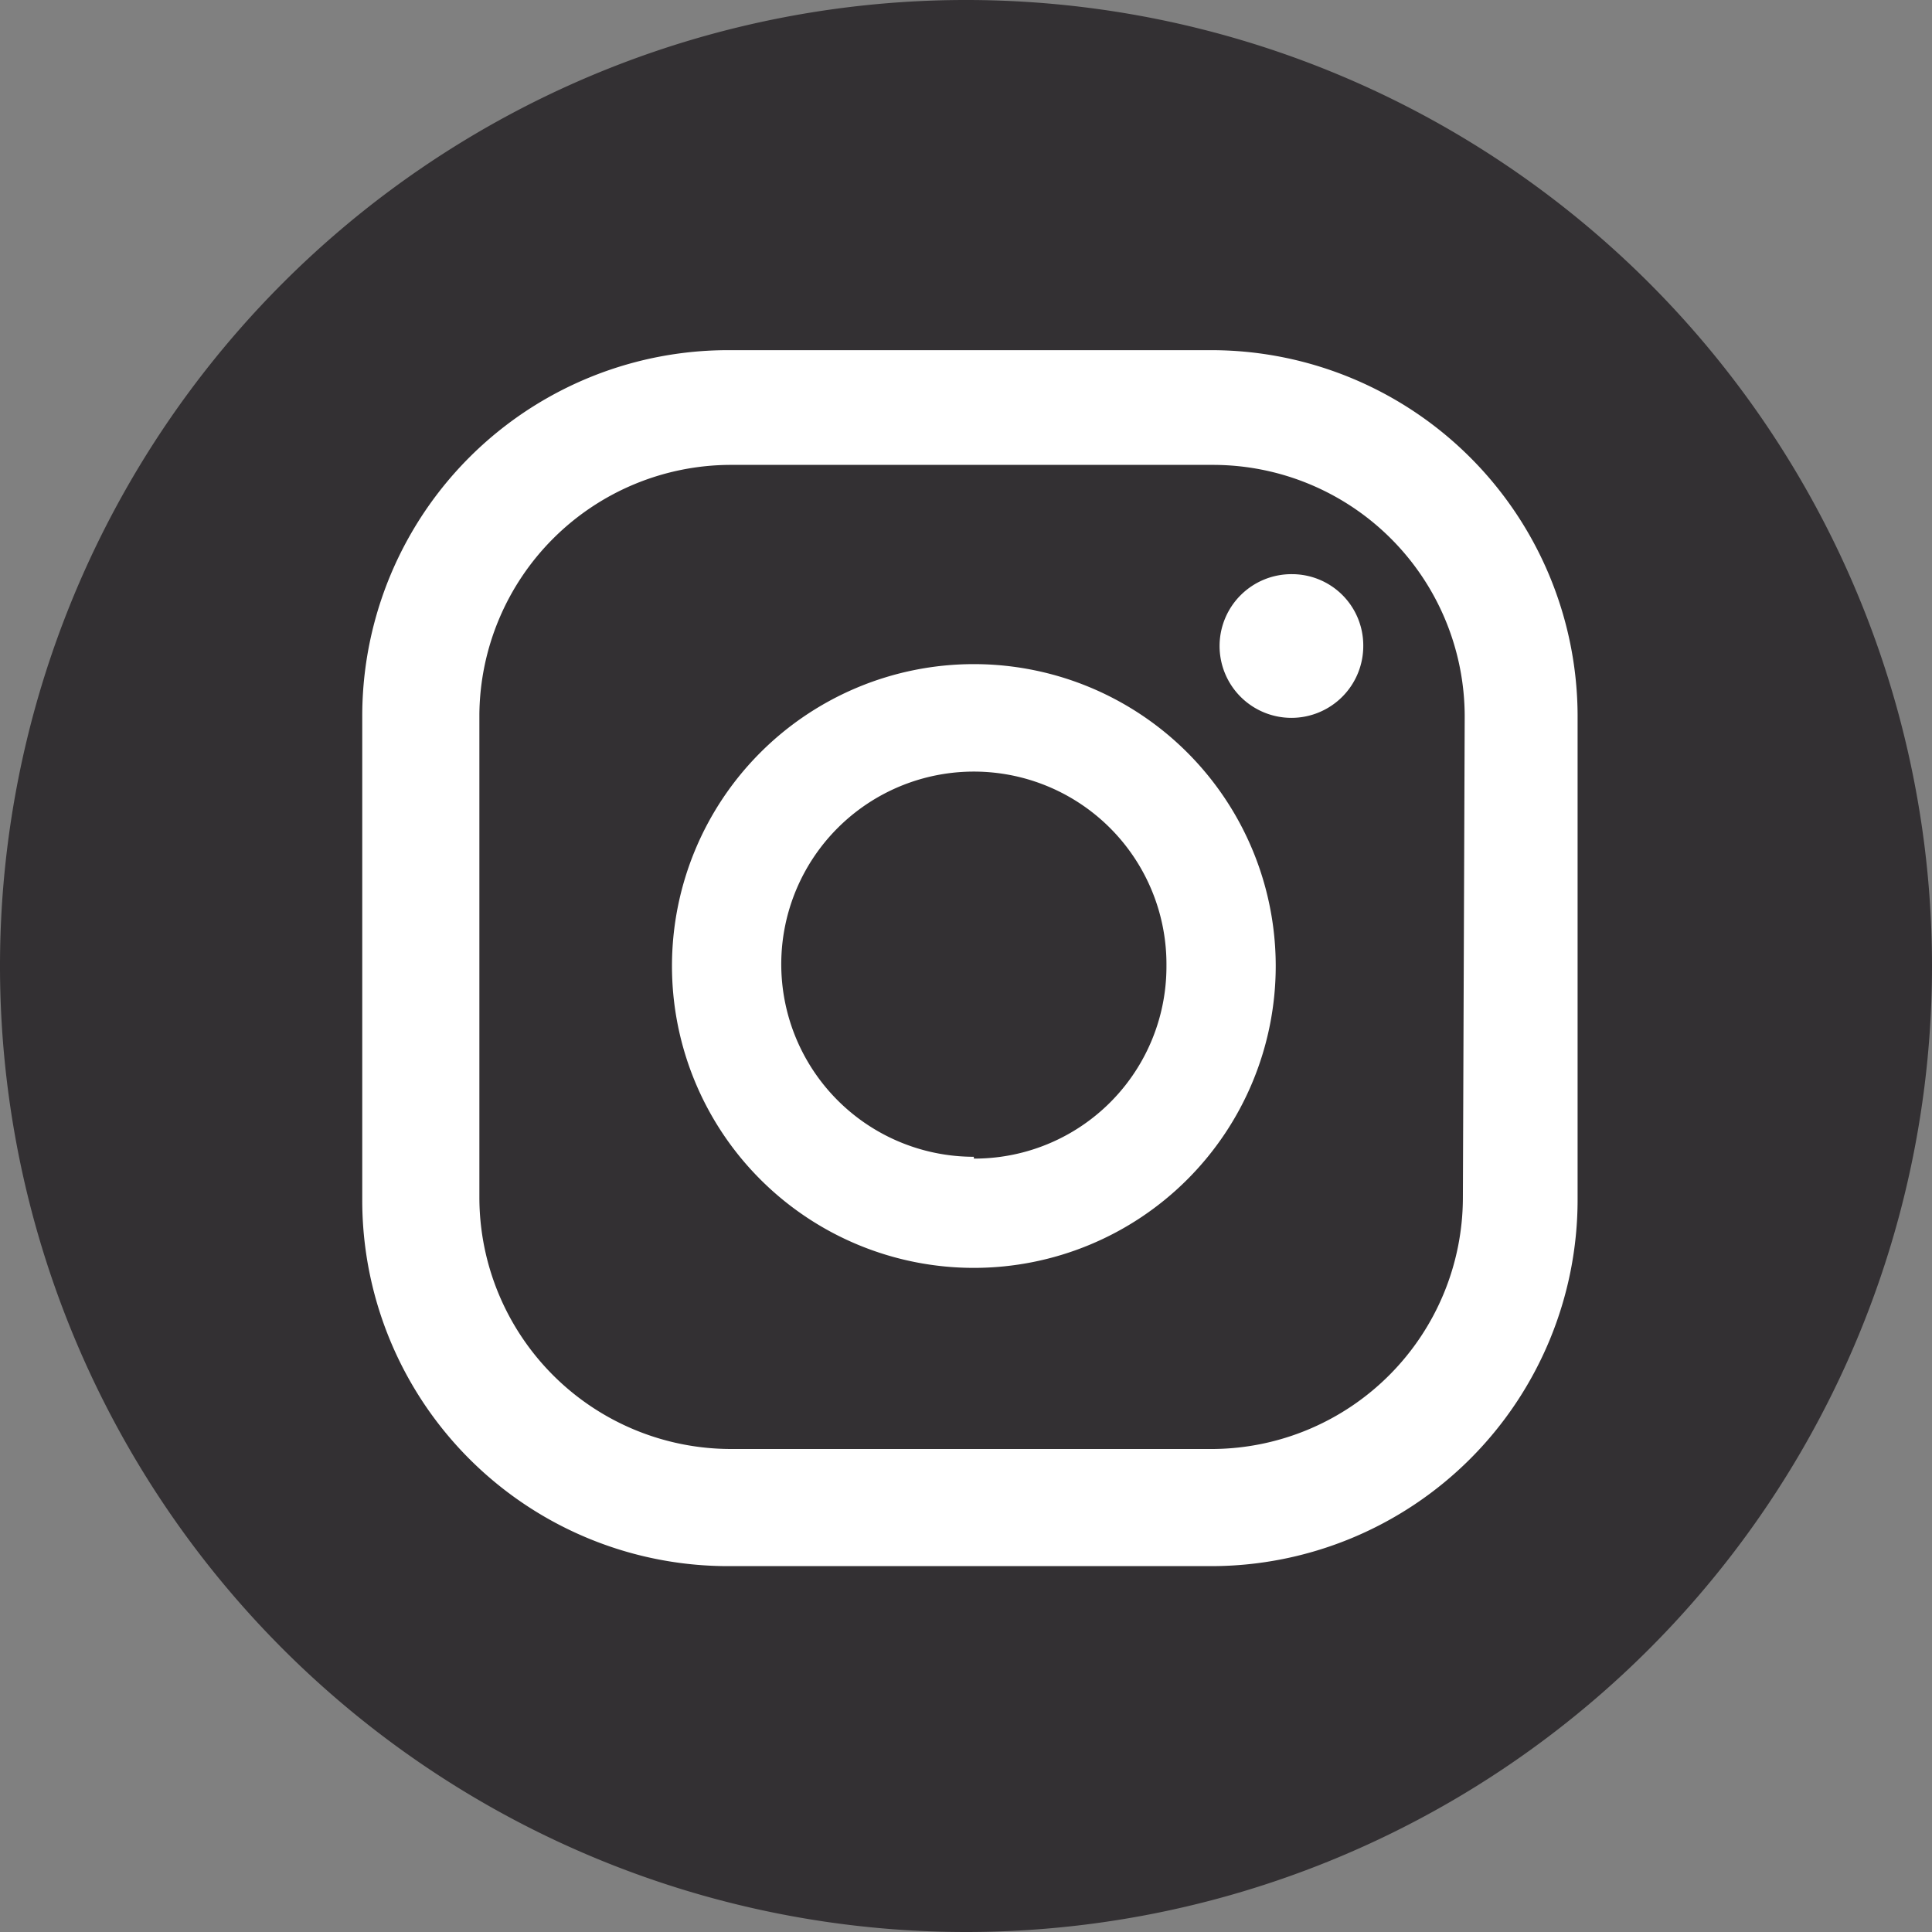<svg xmlns="http://www.w3.org/2000/svg" viewBox="0 0 32 32"><rect x="0" y="0" width="32" height="32" fill="#808080" stroke="none"/><defs><style>.cls-1{fill:#fff;}.cls-2{fill:#333033;}</style></defs><title>Recurso 2</title><g id="Capa_2" data-name="Capa 2"><g id="Design"><circle class="cls-1" cx="15.99" cy="15.86" r="14.01"/><path class="cls-2" d="M16,32A16,16,0,1,1,32,16,16,16,0,0,1,16,32ZM21.4,9.51a1.19,1.19,0,1,0,1.18,1.18A1.18,1.18,0,0,0,21.4,9.51ZM16.13,11a5,5,0,1,0,5,5A5,5,0,0,0,16.13,11Zm0,8.16A3.19,3.19,0,1,1,19.32,16,3.18,3.18,0,0,1,16.13,19.19Zm10-7.32A6.07,6.07,0,0,0,20.1,5.8h-8A6.06,6.06,0,0,0,6,11.87v8a6.06,6.06,0,0,0,6.06,6.07h8a6.07,6.07,0,0,0,6.07-6.07Zm-1.9,8A4.17,4.17,0,0,1,20.1,24h-8a4.17,4.17,0,0,1-4.16-4.17v-8A4.17,4.17,0,0,1,12.09,7.7h8a4.17,4.17,0,0,1,4.17,4.17Z"/></g></g></svg>